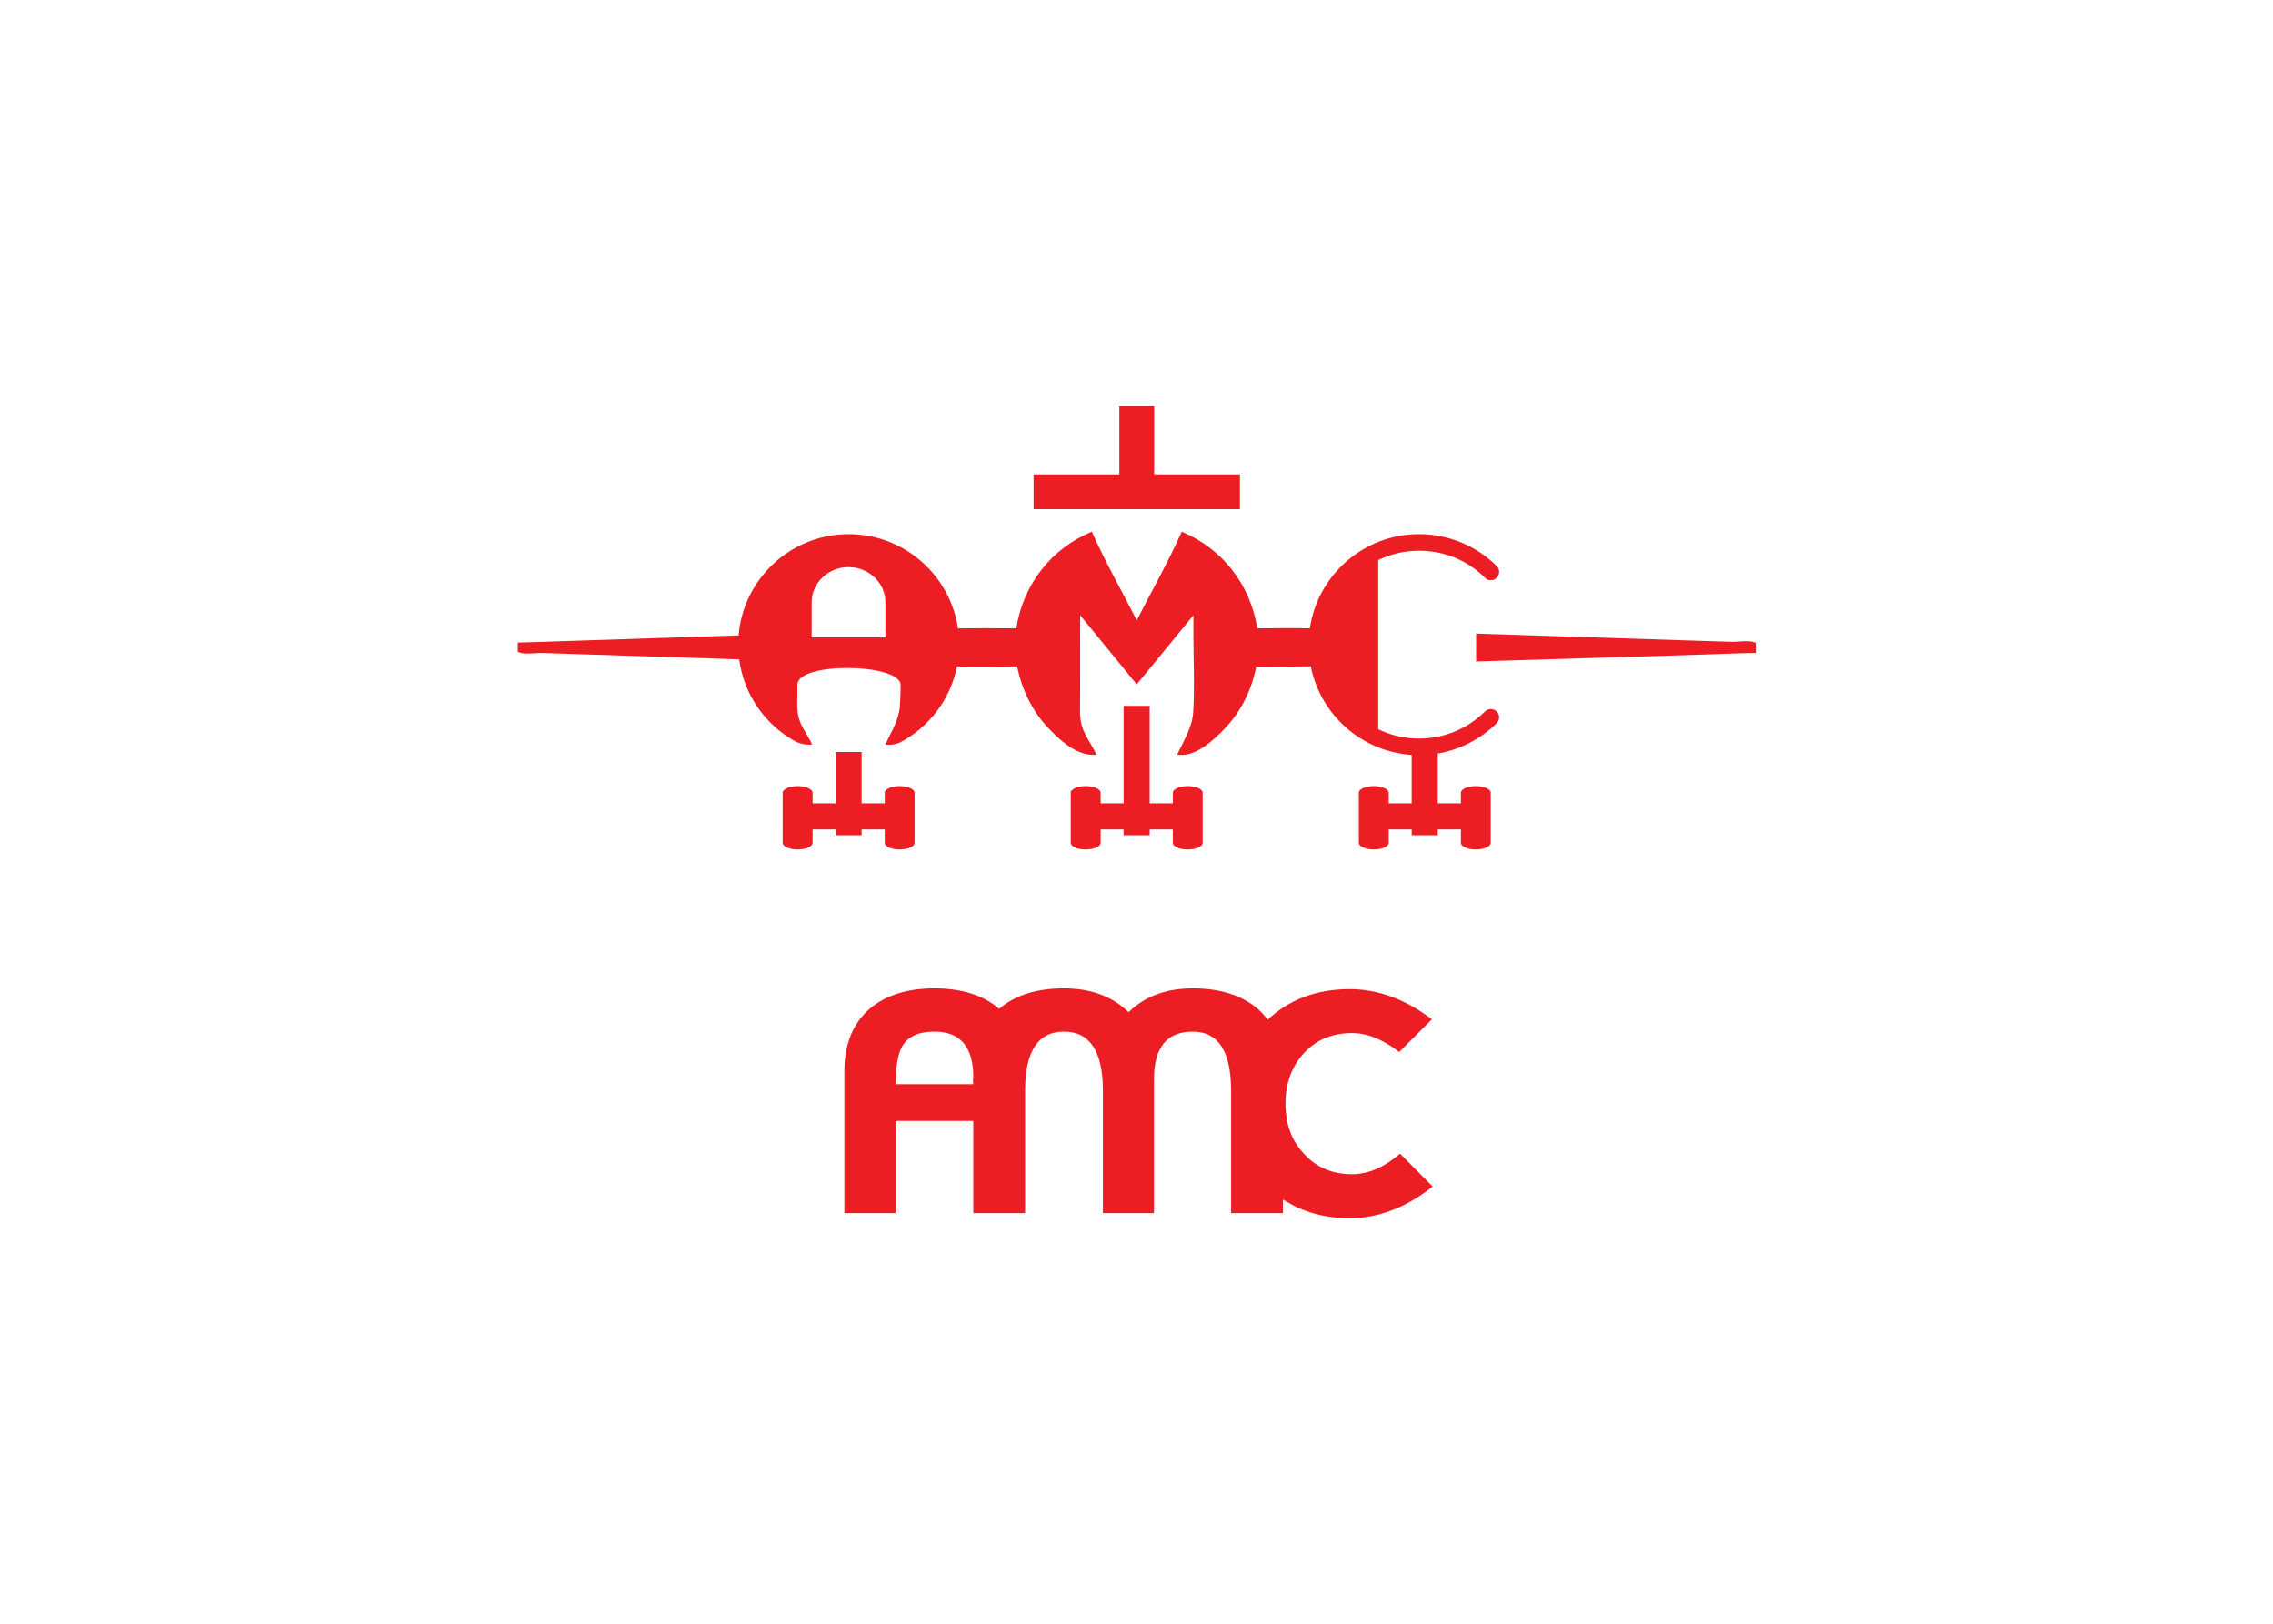 <svg clip-rule="evenodd" fill-rule="evenodd" stroke-linejoin="round" stroke-miterlimit="1.414" viewBox="0 0 560 400" xmlns="http://www.w3.org/2000/svg"><g fill="#ec1e24" fill-rule="nonzero" transform="matrix(.782 0 0 .782 127.574 99.946)"><path d="m277.953 235.614c-5.043 4.322-10.091 6.474-15.12 6.474-6.258 0-11.349-2.181-15.256-6.551-3.821-4.084-5.724-9.31-5.724-15.697 0-6.344 1.919-11.64 5.798-15.873 3.851-4.237 8.924-6.347 15.182-6.347 4.766 0 9.724 1.993 14.859 5.974l10.299-10.299c-8.37-6.342-16.999-9.511-25.882-9.511-10.411 0-19.037 3.223-25.85 9.624-.929-1.241-1.973-2.399-3.172-3.443-5.046-4.269-11.863-6.419-20.39-6.419-8.454 0-15.201 2.508-20.259 7.51-5.121-5.002-11.937-7.51-20.375-7.51-8.618 0-15.42 2.151-20.378 6.419l-.022.021-.023-.021c-4.956-4.269-11.758-6.419-20.388-6.419-8.527 0-15.33 2.151-20.377 6.419-5.312 4.616-7.983 11.166-7.983 19.622v44.751h16.113v-29.038h24.506v29.038h16.319v-38.555c0-12.409 4.087-18.618 12.233-18.618 8.186 0 12.274 6.209 12.274 18.618v38.555h16.096v-42.214c0-9.973 4.072-14.959 12.217-14.959 8.029 0 12.069 6.209 12.069 18.618v38.555h16.336v-4.318c5.93 3.931 12.951 5.912 21.054 5.912 9.058 0 17.75-3.323 26.117-9.974zm-134.441-21.881h-24.507c.09-5.61.766-9.575 2.067-11.892 1.799-3.13 5.192-4.676 10.181-4.676 8.172 0 12.259 4.806 12.259 14.429-.06.179-.104.501-.104 1.003 0 .486.044.868.104 1.136z"/><path d="m227.497 21.638v10.965h-64.997v-10.965h27.015v-21.569h10.963v21.569z"/><path d="m301.916 71.789c8.513.281 17.041.545 25.557.827 13.707.426 27.415.87 41.106 1.328 4.703.132 9.412.295 14.132.441 1.253.044 5.887-.589 6.907.222.061.044.293.015.382.015v3.26c-5.386.075-10.786.325-16.168.488-12.454.384-24.879.766-37.316 1.152-11.538.352-23.061.693-34.6 1.045z"/><path d="m206.364 125.247h-7.287v-30.706h-8.217v30.706h-7.23v-3.324c0-1.148-2.11-2.093-4.708-2.093-2.594 0-4.72.945-4.72 2.093v15.774c0 1.164 2.125 2.097 4.72 2.097 2.598 0 4.708-.933 4.708-2.097v-4.217h7.23v1.814h8.217v-1.814h7.287v4.217c0 1.164 2.095 2.097 4.693 2.097 2.612 0 4.708-.933 4.708-2.097v-15.774c0-1.148-2.096-2.093-4.708-2.093-2.598 0-4.693.945-4.693 2.093z"/><path d="m115.612 125.247h-7.289v-16.174h-8.219v16.174h-7.228v-3.324c0-1.148-2.111-2.093-4.707-2.093-2.598 0-4.722.945-4.722 2.093v15.774c0 1.164 2.124 2.097 4.722 2.097 2.596 0 4.707-.933 4.707-2.097v-4.217h7.228v1.814h8.219v-1.814h7.289v4.217c0 1.164 2.094 2.097 4.693 2.097 2.612 0 4.706-.933 4.706-2.097v-15.774c0-1.148-2.094-2.093-4.706-2.093-2.598 0-4.693.945-4.693 2.093z"/><path d="m306.547 95.559c-.78 0-1.457.338-1.96.885-5.31 5.209-12.601 8.41-20.629 8.41-4.631 0-8.982-1.061-12.877-2.935v-53.294c3.878-1.874 8.246-2.938 12.877-2.938 8.163 0 15.434 3.188 20.775 8.545.488.53 1.034.752 1.814.752 1.448 0 2.63-1.165 2.63-2.612 0-.811-.357-1.535-.946-2.022-6.27-6.122-14.829-9.885-24.273-9.885-17.499 0-31.953 12.882-34.433 29.672-5.521-.118-11.039-.059-16.555 0-2.213-13.779-10.904-25.053-23.8-30.452-4.222 9.5-9.441 18.647-14.168 27.9-4.72-9.253-9.941-18.4-14.146-27.9-12.896 5.369-21.645 16.685-23.8 30.452-1.033 0-2.079-.014-3.098-.029-5.105-.03-10.18-.03-15.271.045-2.48-16.806-16.953-29.687-34.437-29.687-18.237 0-33.196 14.032-34.687 31.885-4.057.149-8.129.266-12.201.397-13.279.429-26.557.872-39.838 1.315-5.842.177-11.67.412-17.513.559-.014 1.004-.014 2.008 0 3.027h.486c1.079.81 5.593.191 6.876.234 4.767.148 9.533.309 14.284.459 13.942.47 27.885.913 41.844 1.358 2.064.073 4.16.144 6.254.222 1.49 11.227 8.351 20.774 17.912 25.95l.103.061c1.58.663 3.263 1.002 4.958.78-1.152-2.551-2.952-4.809-3.925-7.464-1.049-2.863-.724-5.857-.724-8.882v-2.419c0-7.437 32.52-6.759 32.52 0 0 2.226-.073 4.439-.222 6.637-.25 4.281-2.745 8.234-4.605 12.128 1.521.268 3.041.016 4.515-.545 9.193-4.781 15.995-13.559 18.088-24.035 6.316.119 12.632.06 18.947-.015 1.489 7.348 4.765 14.15 9.973 19.594 3.748 3.911 9.192 8.897 15.004 8.202-1.268-2.816-3.244-5.323-4.323-8.247-1.163-3.157-.796-6.462-.811-9.795 0-8.618.015-17.25.015-25.866 5.945 7.274 11.877 14.519 17.821 21.777 5.95-7.258 11.896-14.503 17.842-21.777.044 2.42-.031 4.841 0 7.274.044 7.701.413 15.552-.061 23.253-.282 4.706-3.009 9.074-5.075 13.381 5.665.946 11.364-4.425 14.962-8.159 5.208-5.429 8.501-12.171 9.946-19.504 2.788-.014 5.593-.044 8.379-.059 2.984-.028 5.899-.059 8.823-.102 3.025 15.227 15.965 26.868 31.797 27.914v15.244h-7.228v-3.324c0-1.149-2.109-2.093-4.707-2.093-2.599 0-4.72.945-4.72 2.093v15.774c0 1.163 2.121 2.097 4.72 2.097 2.598 0 4.707-.933 4.707-2.097v-4.218h7.23v1.814h8.217v-1.814h7.286v4.218c0 1.163 2.098 2.097 4.707 2.097 2.599 0 4.696-.933 4.696-2.097v-15.774c0-1.149-2.097-2.093-4.696-2.093-2.609 0-4.707.945-4.707 2.093v3.324h-7.286v-15.673h-.013c7.14-1.224 13.588-4.645 18.532-9.499.468-.473.825-1.181.825-1.905 0-1.448-1.182-2.612-2.63-2.612zm-190.727-22.574h-23.24v-11.053c0-6.121 5.209-11.079 11.614-11.079 6.431 0 11.626 4.958 11.626 11.079z"/></g></svg>